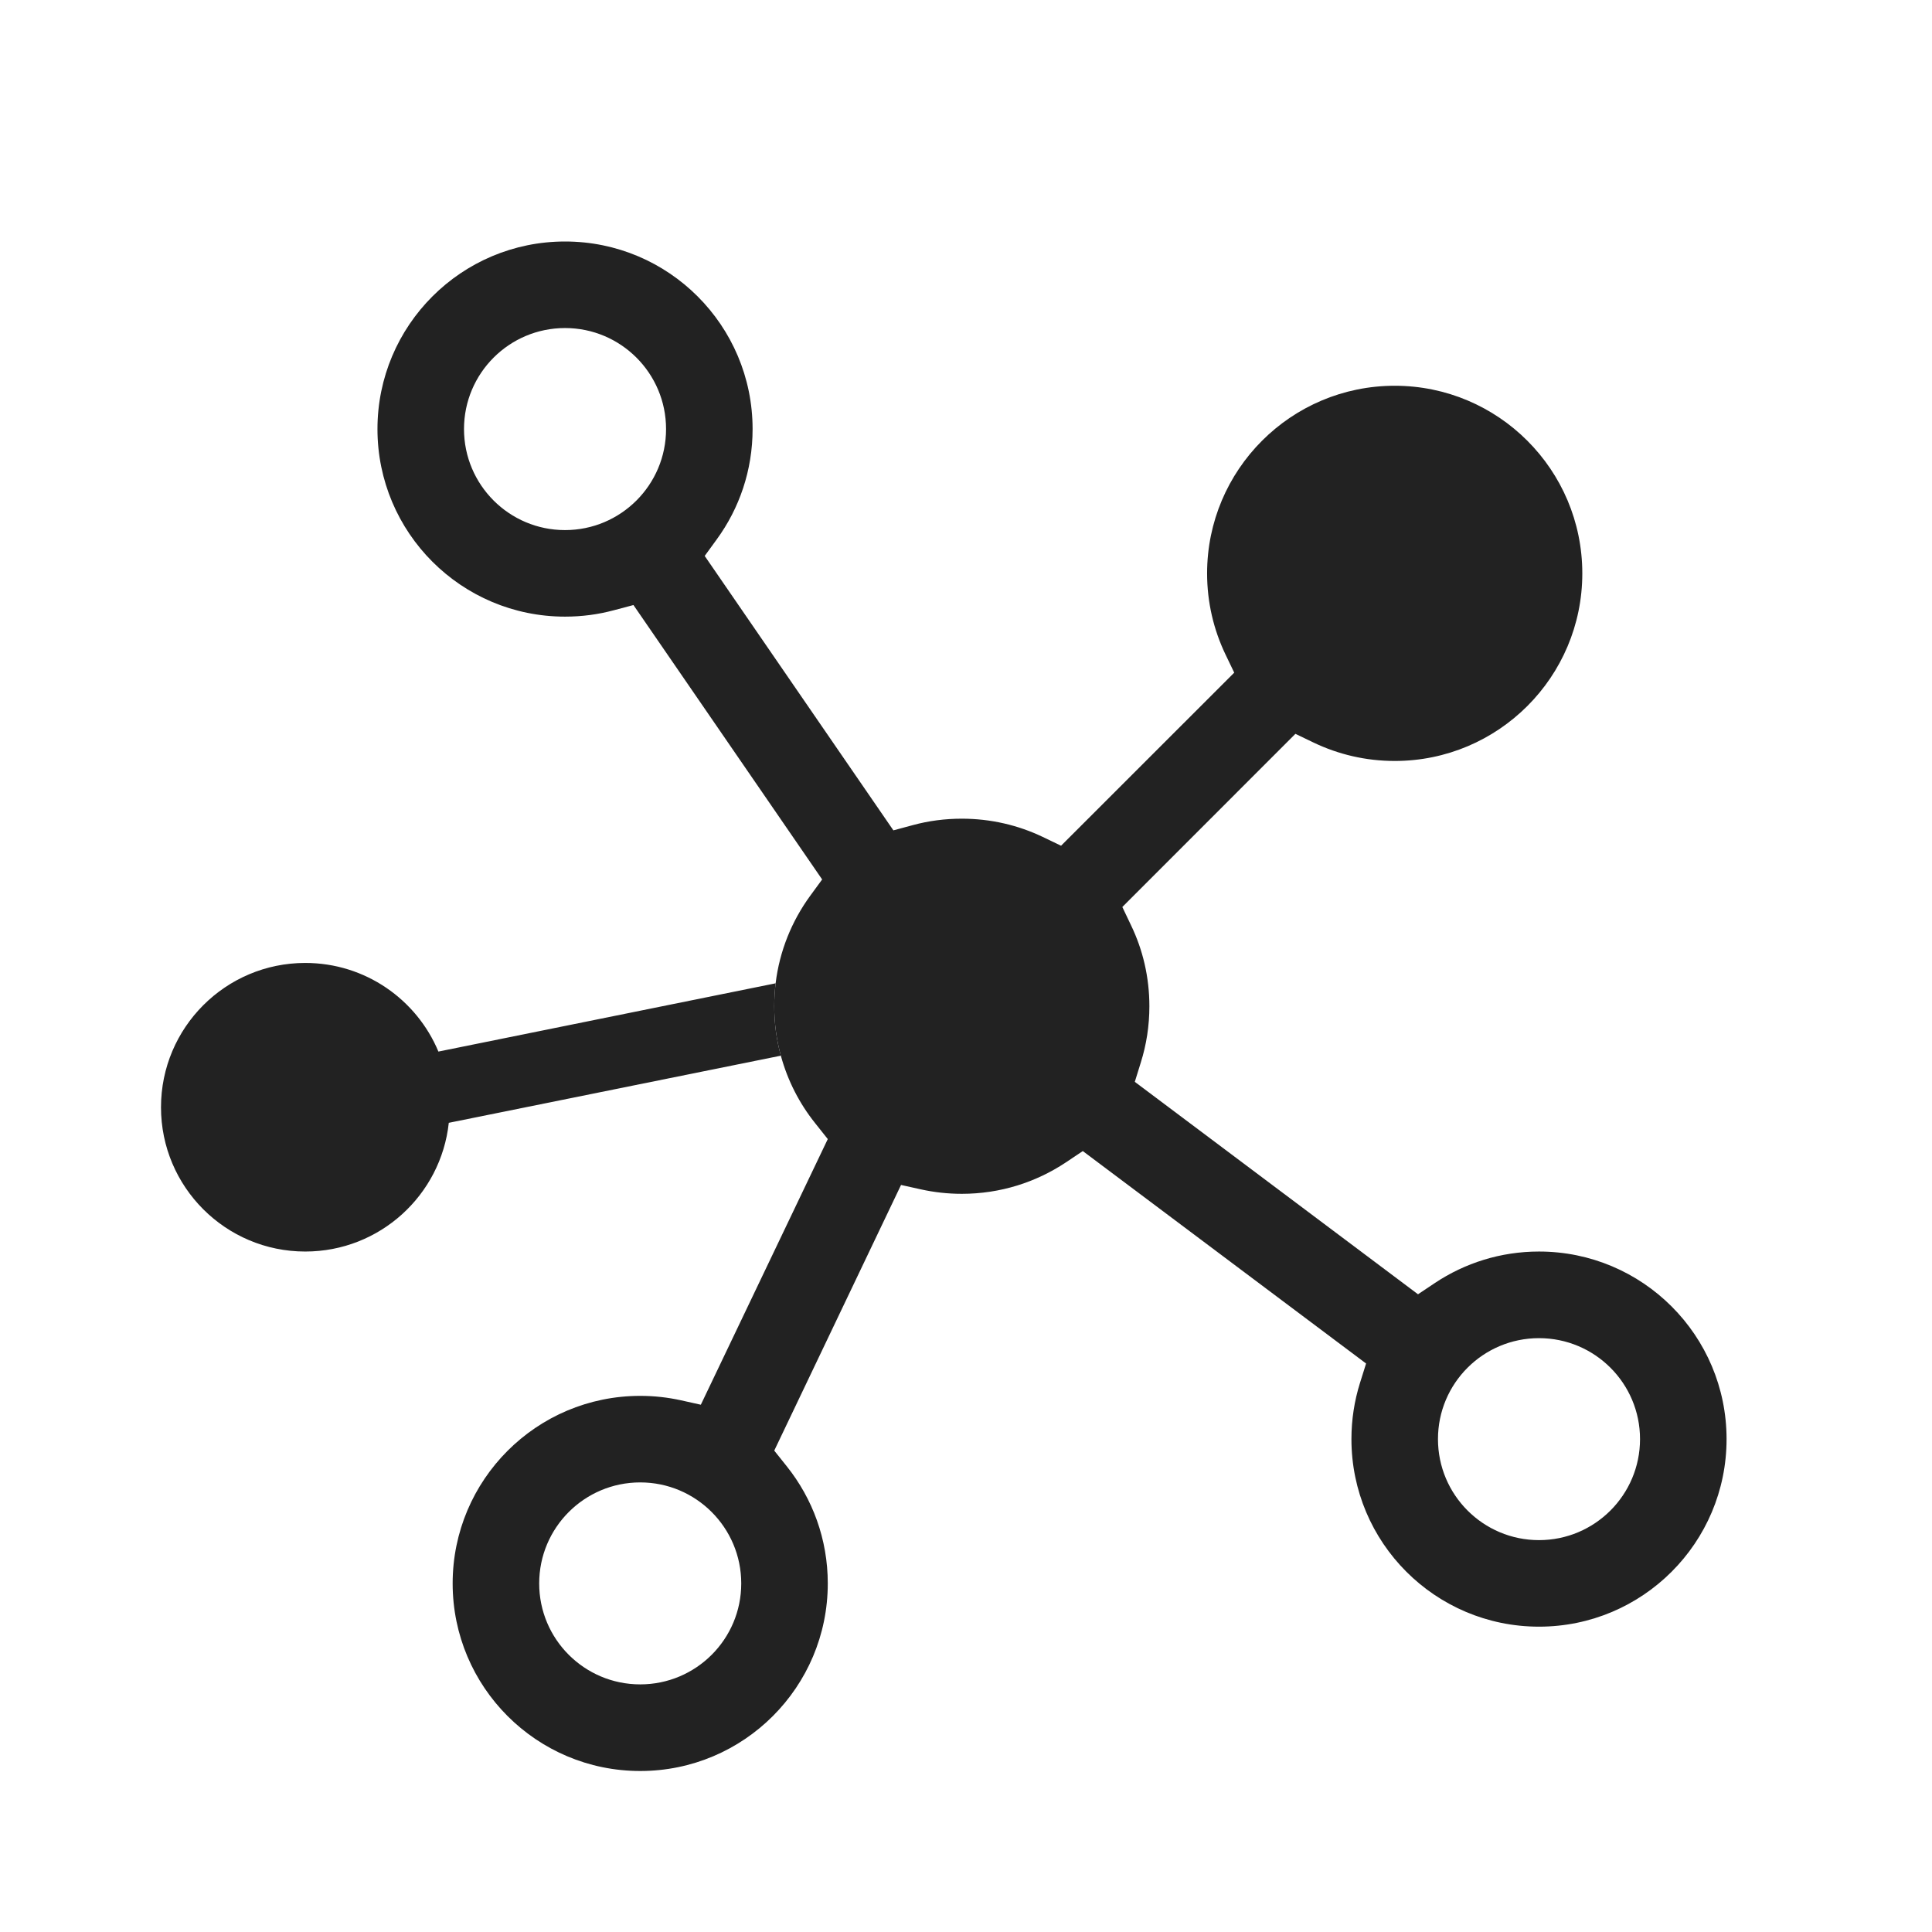 <svg width="24" height="24" viewBox="0 0 24 24" fill="none" xmlns="http://www.w3.org/2000/svg">
<path fill-rule="evenodd" clip-rule="evenodd" d="M4.689 5.33C4.689 4.043 5.732 3 7.019 3C8.306 3 9.349 4.043 9.349 5.33C9.349 5.843 9.184 6.316 8.904 6.7L8.754 6.906L11.098 10.315L11.343 10.249C11.535 10.197 11.738 10.17 11.948 10.17C12.308 10.17 12.648 10.251 12.952 10.396L13.181 10.506L15.332 8.356L15.222 8.127C15.077 7.823 14.995 7.483 14.995 7.123C14.995 5.836 16.038 4.792 17.326 4.792C18.612 4.792 19.656 5.836 19.656 7.123C19.656 8.41 18.612 9.453 17.326 9.453C16.965 9.453 16.625 9.371 16.321 9.226L16.092 9.116L13.942 11.267L14.051 11.496C14.197 11.799 14.278 12.14 14.278 12.5C14.278 12.743 14.241 12.978 14.172 13.197L14.097 13.439L17.615 16.078L17.826 15.937C18.196 15.691 18.64 15.547 19.118 15.547C20.405 15.547 21.448 16.59 21.448 17.877C21.448 19.164 20.405 20.207 19.118 20.207C17.831 20.207 16.788 19.164 16.788 17.877C16.788 17.634 16.825 17.4 16.894 17.18L16.97 16.938L13.451 14.299L13.24 14.44C12.87 14.686 12.427 14.83 11.948 14.83C11.774 14.83 11.604 14.811 11.441 14.775L11.193 14.72L9.618 18.02L9.776 18.218C10.093 18.616 10.283 19.12 10.283 19.67C10.283 20.957 9.24 22 7.953 22C6.666 22 5.623 20.957 5.623 19.67C5.623 18.383 6.666 17.34 7.953 17.34C8.127 17.34 8.296 17.359 8.459 17.395L8.706 17.45L10.283 14.15L10.125 13.951C9.93 13.707 9.784 13.423 9.7 13.114C9.646 12.918 9.618 12.713 9.618 12.5C9.618 12.404 9.624 12.309 9.635 12.215C9.684 11.813 9.836 11.442 10.063 11.13L10.213 10.925L7.869 7.516L7.624 7.581C7.431 7.633 7.229 7.66 7.019 7.66C5.732 7.66 4.689 6.617 4.689 5.33ZM7.019 4.075C6.326 4.075 5.764 4.637 5.764 5.33C5.764 6.023 6.326 6.585 7.019 6.585C7.712 6.585 8.274 6.023 8.274 5.33C8.274 4.637 7.712 4.075 7.019 4.075ZM19.118 16.623C18.425 16.623 17.863 17.184 17.863 17.877C17.863 18.57 18.425 19.132 19.118 19.132C19.811 19.132 20.373 18.57 20.373 17.877C20.373 17.184 19.811 16.623 19.118 16.623ZM7.953 18.415C7.26 18.415 6.698 18.977 6.698 19.67C6.698 20.363 7.26 20.924 7.953 20.924C8.646 20.924 9.208 20.363 9.208 19.67C9.208 18.977 8.646 18.415 7.953 18.415Z" fill="#222222"/>
<path d="M9.7 13.114C9.646 12.918 9.618 12.713 9.618 12.5C9.618 12.404 9.624 12.309 9.635 12.215L5.446 13.063C5.176 12.416 4.537 11.962 3.792 11.962C2.803 11.962 2 12.765 2 13.755C2 14.745 2.803 15.547 3.792 15.547C4.717 15.547 5.478 14.847 5.575 13.948L9.7 13.114Z" fill="#222222"/>
</svg>
